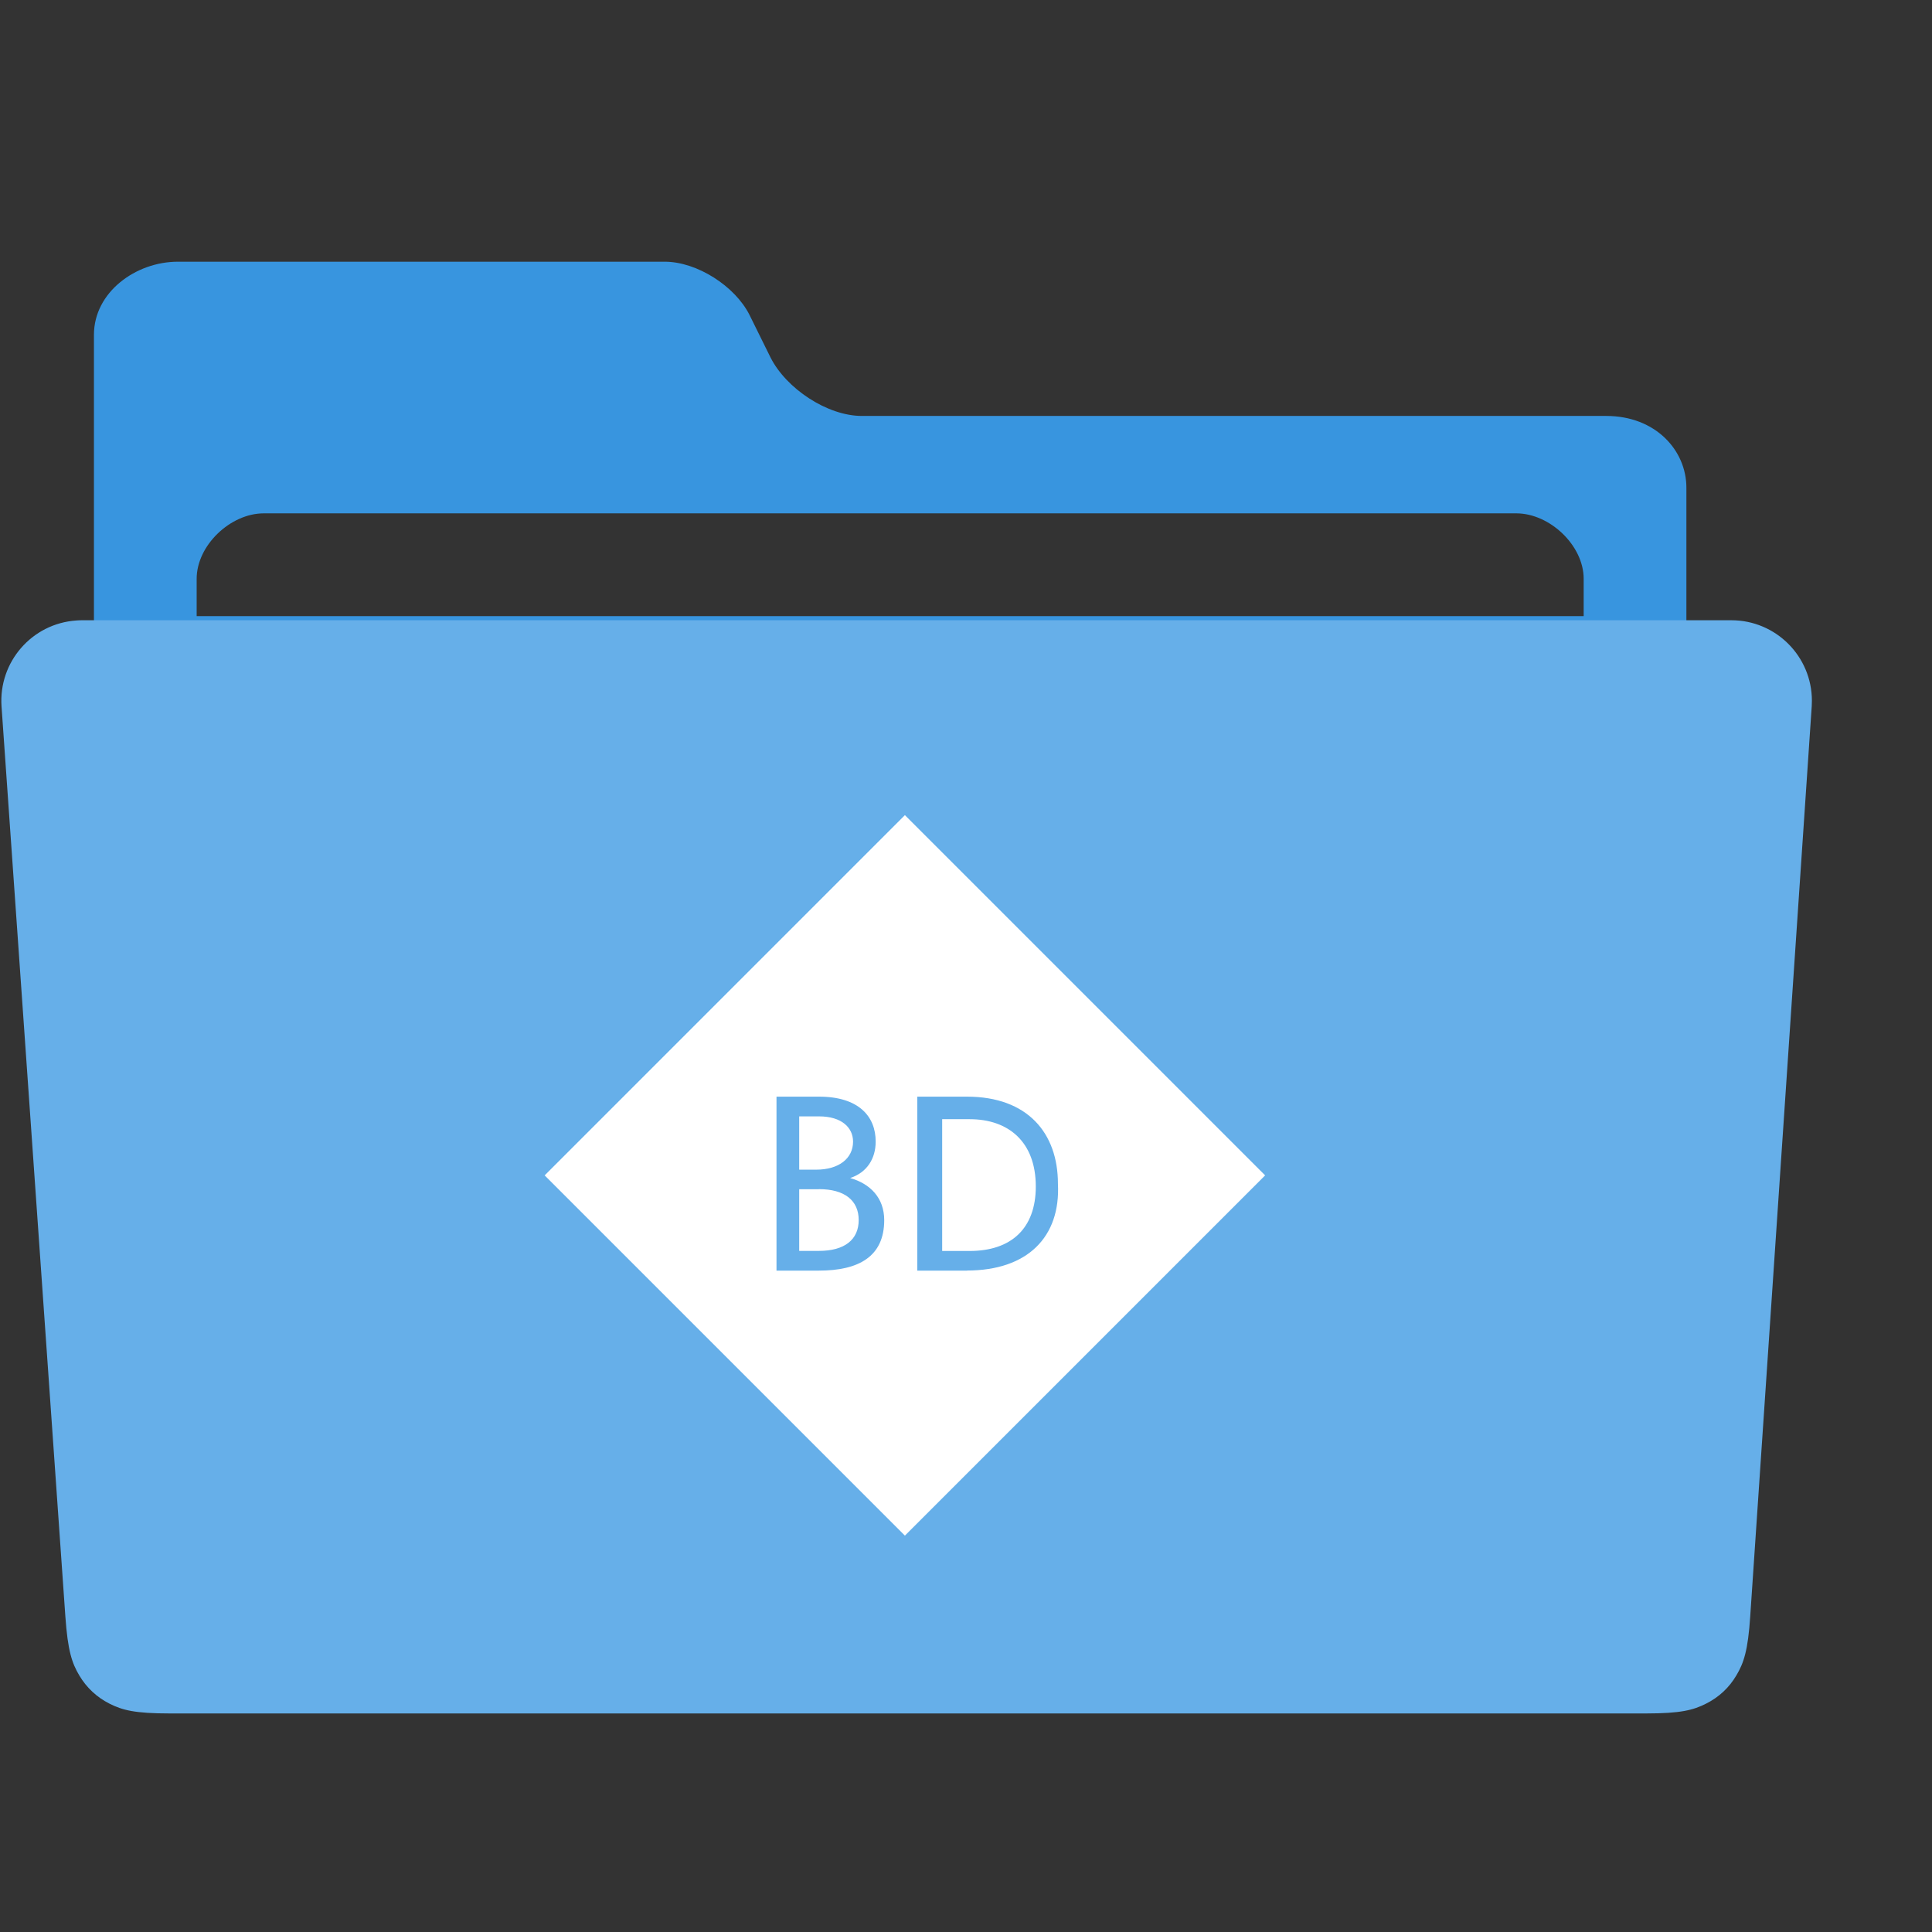 <?xml version="1.0" encoding="UTF-8"?>
<svg width="24px" height="24px" viewBox="0 0 24 24" version="1.1" xmlns="http://www.w3.org/2000/svg" xmlns:xlink="http://www.w3.org/1999/xlink">
    <rect x="0" y="0" width="24" height="24" fill="#333333" stroke="none"/>
    <!-- Generator: Sketch 47.1 (45422) - http://www.bohemiancoding.com/sketch -->
    <title>folders / ei-folder-black-diamond open</title>
    <desc>Created with Sketch.</desc>
    <defs>
        <path d="M11.241,10.126 L6.766,14.601 L11.241,19.076 L15.716,14.601 L11.241,10.126 Z M10.174,15.784 L9.646,15.784 L9.646,13.623 L10.174,13.623 C10.667,13.623 10.878,13.868 10.878,14.181 C10.878,14.39 10.773,14.564 10.561,14.634 C10.808,14.704 10.984,14.878 10.984,15.157 C10.984,15.61 10.666,15.784 10.173,15.784 L10.174,15.784 Z M10.174,14.773 L9.928,14.773 L9.928,15.539 L10.174,15.539 C10.491,15.539 10.667,15.4 10.667,15.156 C10.667,14.912 10.491,14.772 10.174,14.772 L10.174,14.773 Z M10.174,13.868 L9.928,13.868 L9.928,14.53 L10.139,14.53 C10.421,14.53 10.597,14.39 10.597,14.182 C10.597,14.008 10.456,13.868 10.174,13.868 L10.174,13.868 Z M12.012,15.784 L11.395,15.784 L11.395,13.623 L12.012,13.623 C12.766,13.623 13.142,14.077 13.142,14.704 C13.176,15.365 12.765,15.783 12.012,15.783 L12.012,15.784 Z M12.046,13.903 L11.704,13.903 L11.704,15.54 L12.046,15.54 C12.56,15.54 12.867,15.262 12.867,14.739 C12.867,14.182 12.525,13.903 12.046,13.903 L12.046,13.903 Z" id="path-1"></path>
    </defs>
    <g id="Page-1" stroke="none" stroke-width="1" fill="none" fill-rule="evenodd">
        <g id="folders-/-ei-folder-black-diamond-open">
            <g id="Group-4" transform="translate(0, 3)">
                <path d="M20.949,4.721 L21.486,4.721 C21.901,4.721 22.214,5.078 22.182,5.492 L21.356,16.167 C21.324,16.579 20.959,16.855 20.544,16.855 L2.21,16.855 C1.795,16.855 1.43,16.555 1.398,16.141 L0.572,5.524 C0.54,5.11 0.853,4.721 1.267,4.721 L1.167,4.721 L1.167,1.159 C1.167,0.63 1.686,0.251 2.21,0.251 L8.258,0.251 C8.658,0.251 9.13,0.554 9.31,0.911 L9.572,1.441 C9.766,1.826 10.276,2.167 10.707,2.167 L19.953,2.167 C20.565,2.167 20.949,2.593 20.949,3.059 L20.949,4.721 Z M19.673,4.654 L19.673,4.19 C19.673,3.775 19.251,3.377 18.836,3.377 L3.277,3.377 C2.862,3.377 2.443,3.775 2.443,4.19 L2.443,4.654 L19.673,4.654 Z" id="Combined-Shape" fill="#3895DF" fill-rule="nonzero"></path>
                <path d="M1.017,4.705 L21.508,4.705 L21.508,4.705 C22.06,4.705 22.508,5.153 22.508,5.705 C22.508,5.728 22.507,5.75 22.506,5.773 L21.742,17.078 C21.714,17.506 21.661,17.659 21.57,17.812 C21.48,17.965 21.353,18.083 21.194,18.163 C21.036,18.243 20.88,18.285 20.451,18.285 L2.103,18.285 C1.675,18.285 1.52,18.244 1.361,18.164 C1.203,18.084 1.076,17.966 0.985,17.813 C0.894,17.66 0.842,17.508 0.812,17.081 L0.019,5.775 L0.019,5.775 C-0.019,5.224 0.396,4.746 0.947,4.708 C0.97,4.706 0.993,4.705 1.017,4.705 Z" id="Rectangle-3-Copy" fill="#66AFE9"></path>
            </g>
            <mask id="mask-2" fill="white">
                <use xlink:href="#path-1"></use>
            </mask>
            <use id="Shape" fill="#FFFFFF" fill-rule="nonzero" xlink:href="#path-1"></use>
        </g>
    </g>
</svg>